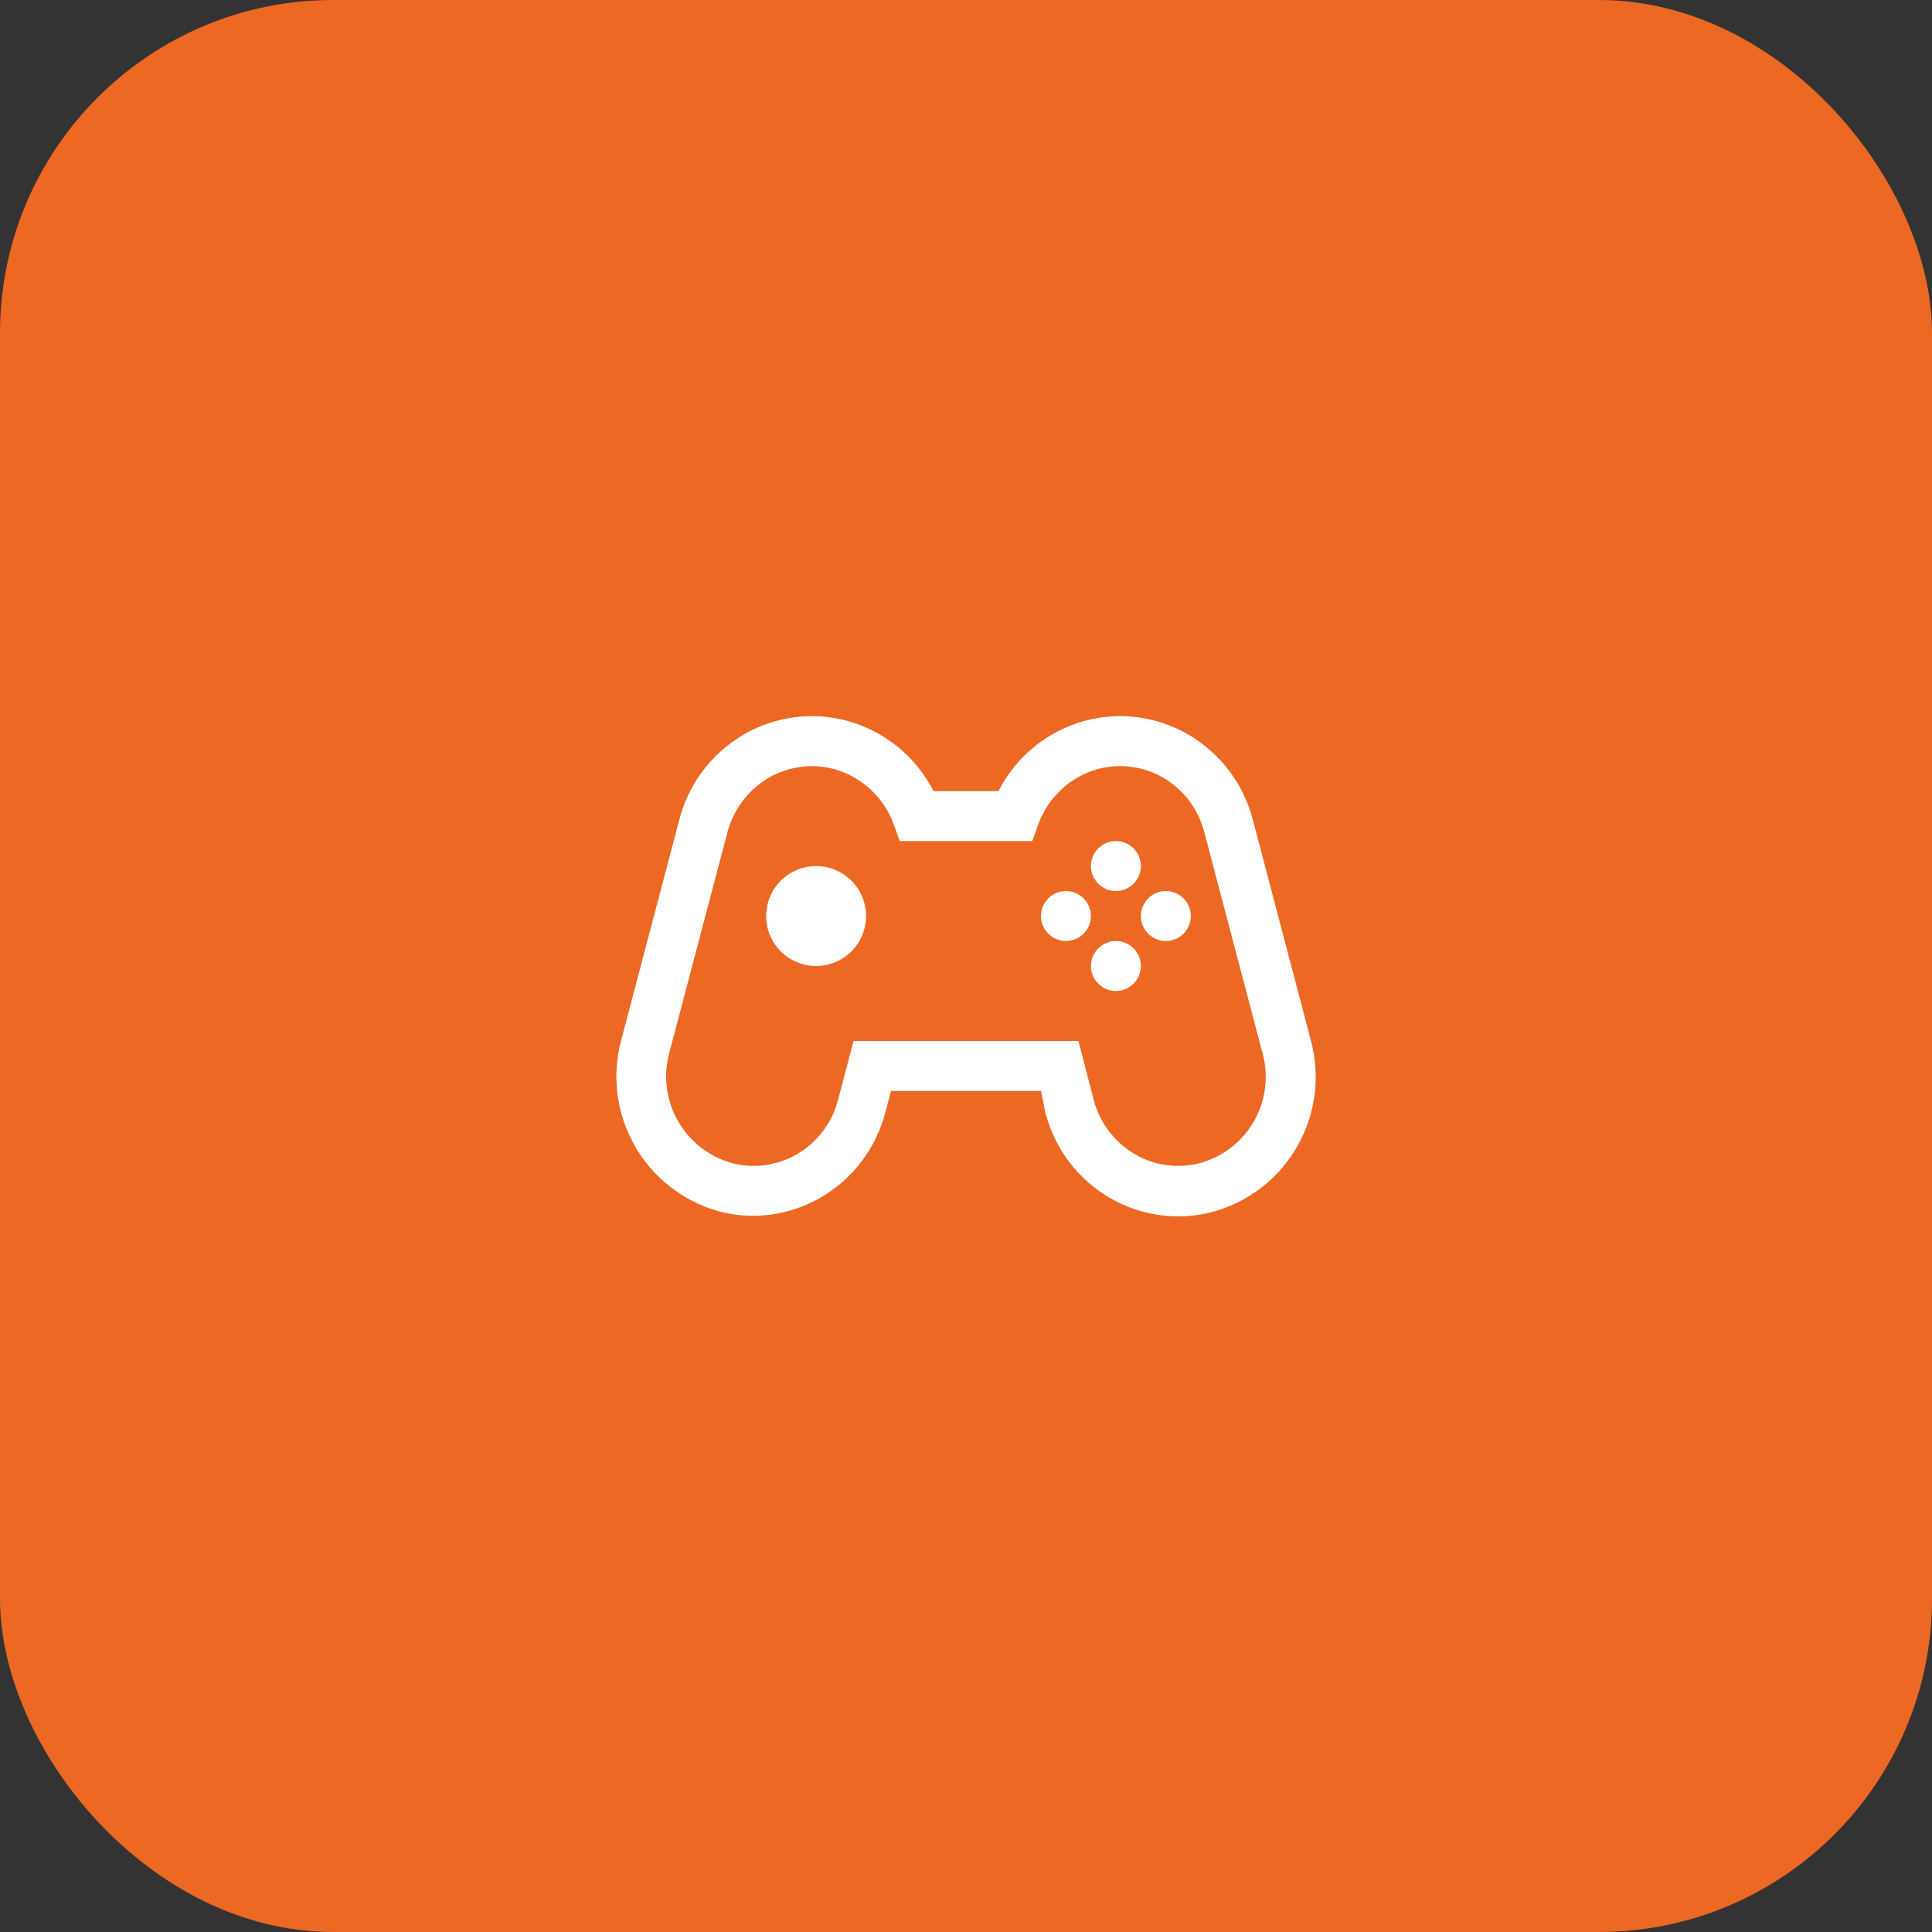 <svg width="116" height="116" viewBox="0 0 116 116" fill="none" xmlns="http://www.w3.org/2000/svg">
<rect x="0" y="0" width="116" height="116" fill="#333333" stroke="none"/>
<rect width="116" height="116" rx="20" fill="#EC6823"/>
<path d="M45.265 73C44.536 73.001 43.809 72.905 43.105 72.715C40.992 72.112 39.198 70.705 38.11 68.795C37.022 66.886 36.726 64.626 37.285 62.5L40.78 49.24C41.052 48.167 41.536 47.159 42.203 46.275C42.871 45.392 43.708 44.651 44.665 44.095C45.598 43.555 46.628 43.205 47.697 43.066C48.765 42.927 49.851 43.002 50.89 43.285C51.995 43.592 53.025 44.125 53.913 44.85C54.801 45.576 55.529 46.478 56.05 47.5H59.95C60.469 46.477 61.196 45.573 62.085 44.847C62.974 44.121 64.004 43.589 65.11 43.285C66.15 43.002 67.235 42.927 68.304 43.066C69.372 43.205 70.403 43.555 71.335 44.095C72.288 44.649 73.122 45.386 73.789 46.264C74.456 47.142 74.942 48.143 75.22 49.21L78.715 62.5C79.283 64.632 78.989 66.901 77.897 68.818C76.805 70.735 75.003 72.146 72.88 72.745C71.841 73.028 70.755 73.103 69.686 72.964C68.618 72.825 67.588 72.475 66.655 71.935C65.701 71.383 64.865 70.646 64.198 69.768C63.532 68.89 63.046 67.888 62.77 66.82L62.5 65.5H53.5L53.155 66.79C52.879 67.858 52.394 68.86 51.727 69.738C51.06 70.616 50.225 71.353 49.27 71.905C48.051 72.608 46.672 72.985 45.265 73V73ZM48.745 46C47.84 46.003 46.951 46.241 46.165 46.69C44.934 47.413 44.038 48.594 43.675 49.975L40.18 63.235C39.815 64.601 39.999 66.056 40.695 67.287C41.391 68.519 42.541 69.428 43.9 69.82C44.556 69.999 45.242 70.046 45.916 69.959C46.591 69.871 47.241 69.65 47.83 69.31C48.443 68.956 48.979 68.483 49.407 67.919C49.835 67.355 50.145 66.711 50.32 66.025L51.25 62.5H64.75L65.665 66.025C65.843 66.71 66.155 67.352 66.582 67.916C67.01 68.48 67.544 68.953 68.155 69.31C68.747 69.65 69.4 69.87 70.077 69.958C70.754 70.045 71.441 69.999 72.1 69.82C73.461 69.432 74.613 68.522 75.307 67.289C76.001 66.056 76.18 64.599 75.805 63.235L72.31 49.975C72.136 49.291 71.828 48.648 71.403 48.084C70.978 47.52 70.445 47.046 69.835 46.69C69.243 46.35 68.59 46.13 67.913 46.042C67.237 45.955 66.549 46.001 65.89 46.18C65.076 46.412 64.328 46.836 63.71 47.415C63.091 47.994 62.62 48.712 62.335 49.51L61.975 50.5H54.025L53.665 49.51C53.378 48.711 52.904 47.992 52.283 47.413C51.662 46.834 50.912 46.411 50.095 46.18C49.655 46.061 49.201 46.001 48.745 46V46Z" fill="white"/>
<path d="M49 58C48.407 58 47.827 57.824 47.333 57.494C46.84 57.165 46.455 56.696 46.228 56.148C46.001 55.6 45.942 54.997 46.058 54.415C46.173 53.833 46.459 53.298 46.879 52.879C47.298 52.459 47.833 52.173 48.415 52.058C48.997 51.942 49.6 52.001 50.148 52.228C50.696 52.455 51.165 52.84 51.494 53.333C51.824 53.827 52 54.407 52 55C52 55.796 51.684 56.559 51.121 57.121C50.559 57.684 49.796 58 49 58Z" fill="white"/>
<path d="M67 53.5C67.828 53.5 68.5 52.828 68.5 52C68.5 51.172 67.828 50.5 67 50.5C66.172 50.5 65.5 51.172 65.5 52C65.5 52.828 66.172 53.5 67 53.5Z" fill="white"/>
<path d="M67 59.5C67.828 59.5 68.5 58.828 68.5 58C68.5 57.172 67.828 56.5 67 56.5C66.172 56.5 65.5 57.172 65.5 58C65.5 58.828 66.172 59.5 67 59.5Z" fill="white"/>
<path d="M64 56.5C64.828 56.5 65.5 55.828 65.5 55C65.5 54.172 64.828 53.5 64 53.5C63.172 53.5 62.5 54.172 62.5 55C62.5 55.828 63.172 56.5 64 56.5Z" fill="white"/>
<path d="M70 56.5C70.828 56.5 71.5 55.828 71.5 55C71.5 54.172 70.828 53.5 70 53.5C69.172 53.5 68.5 54.172 68.5 55C68.5 55.828 69.172 56.5 70 56.5Z" fill="white"/>
</svg>
